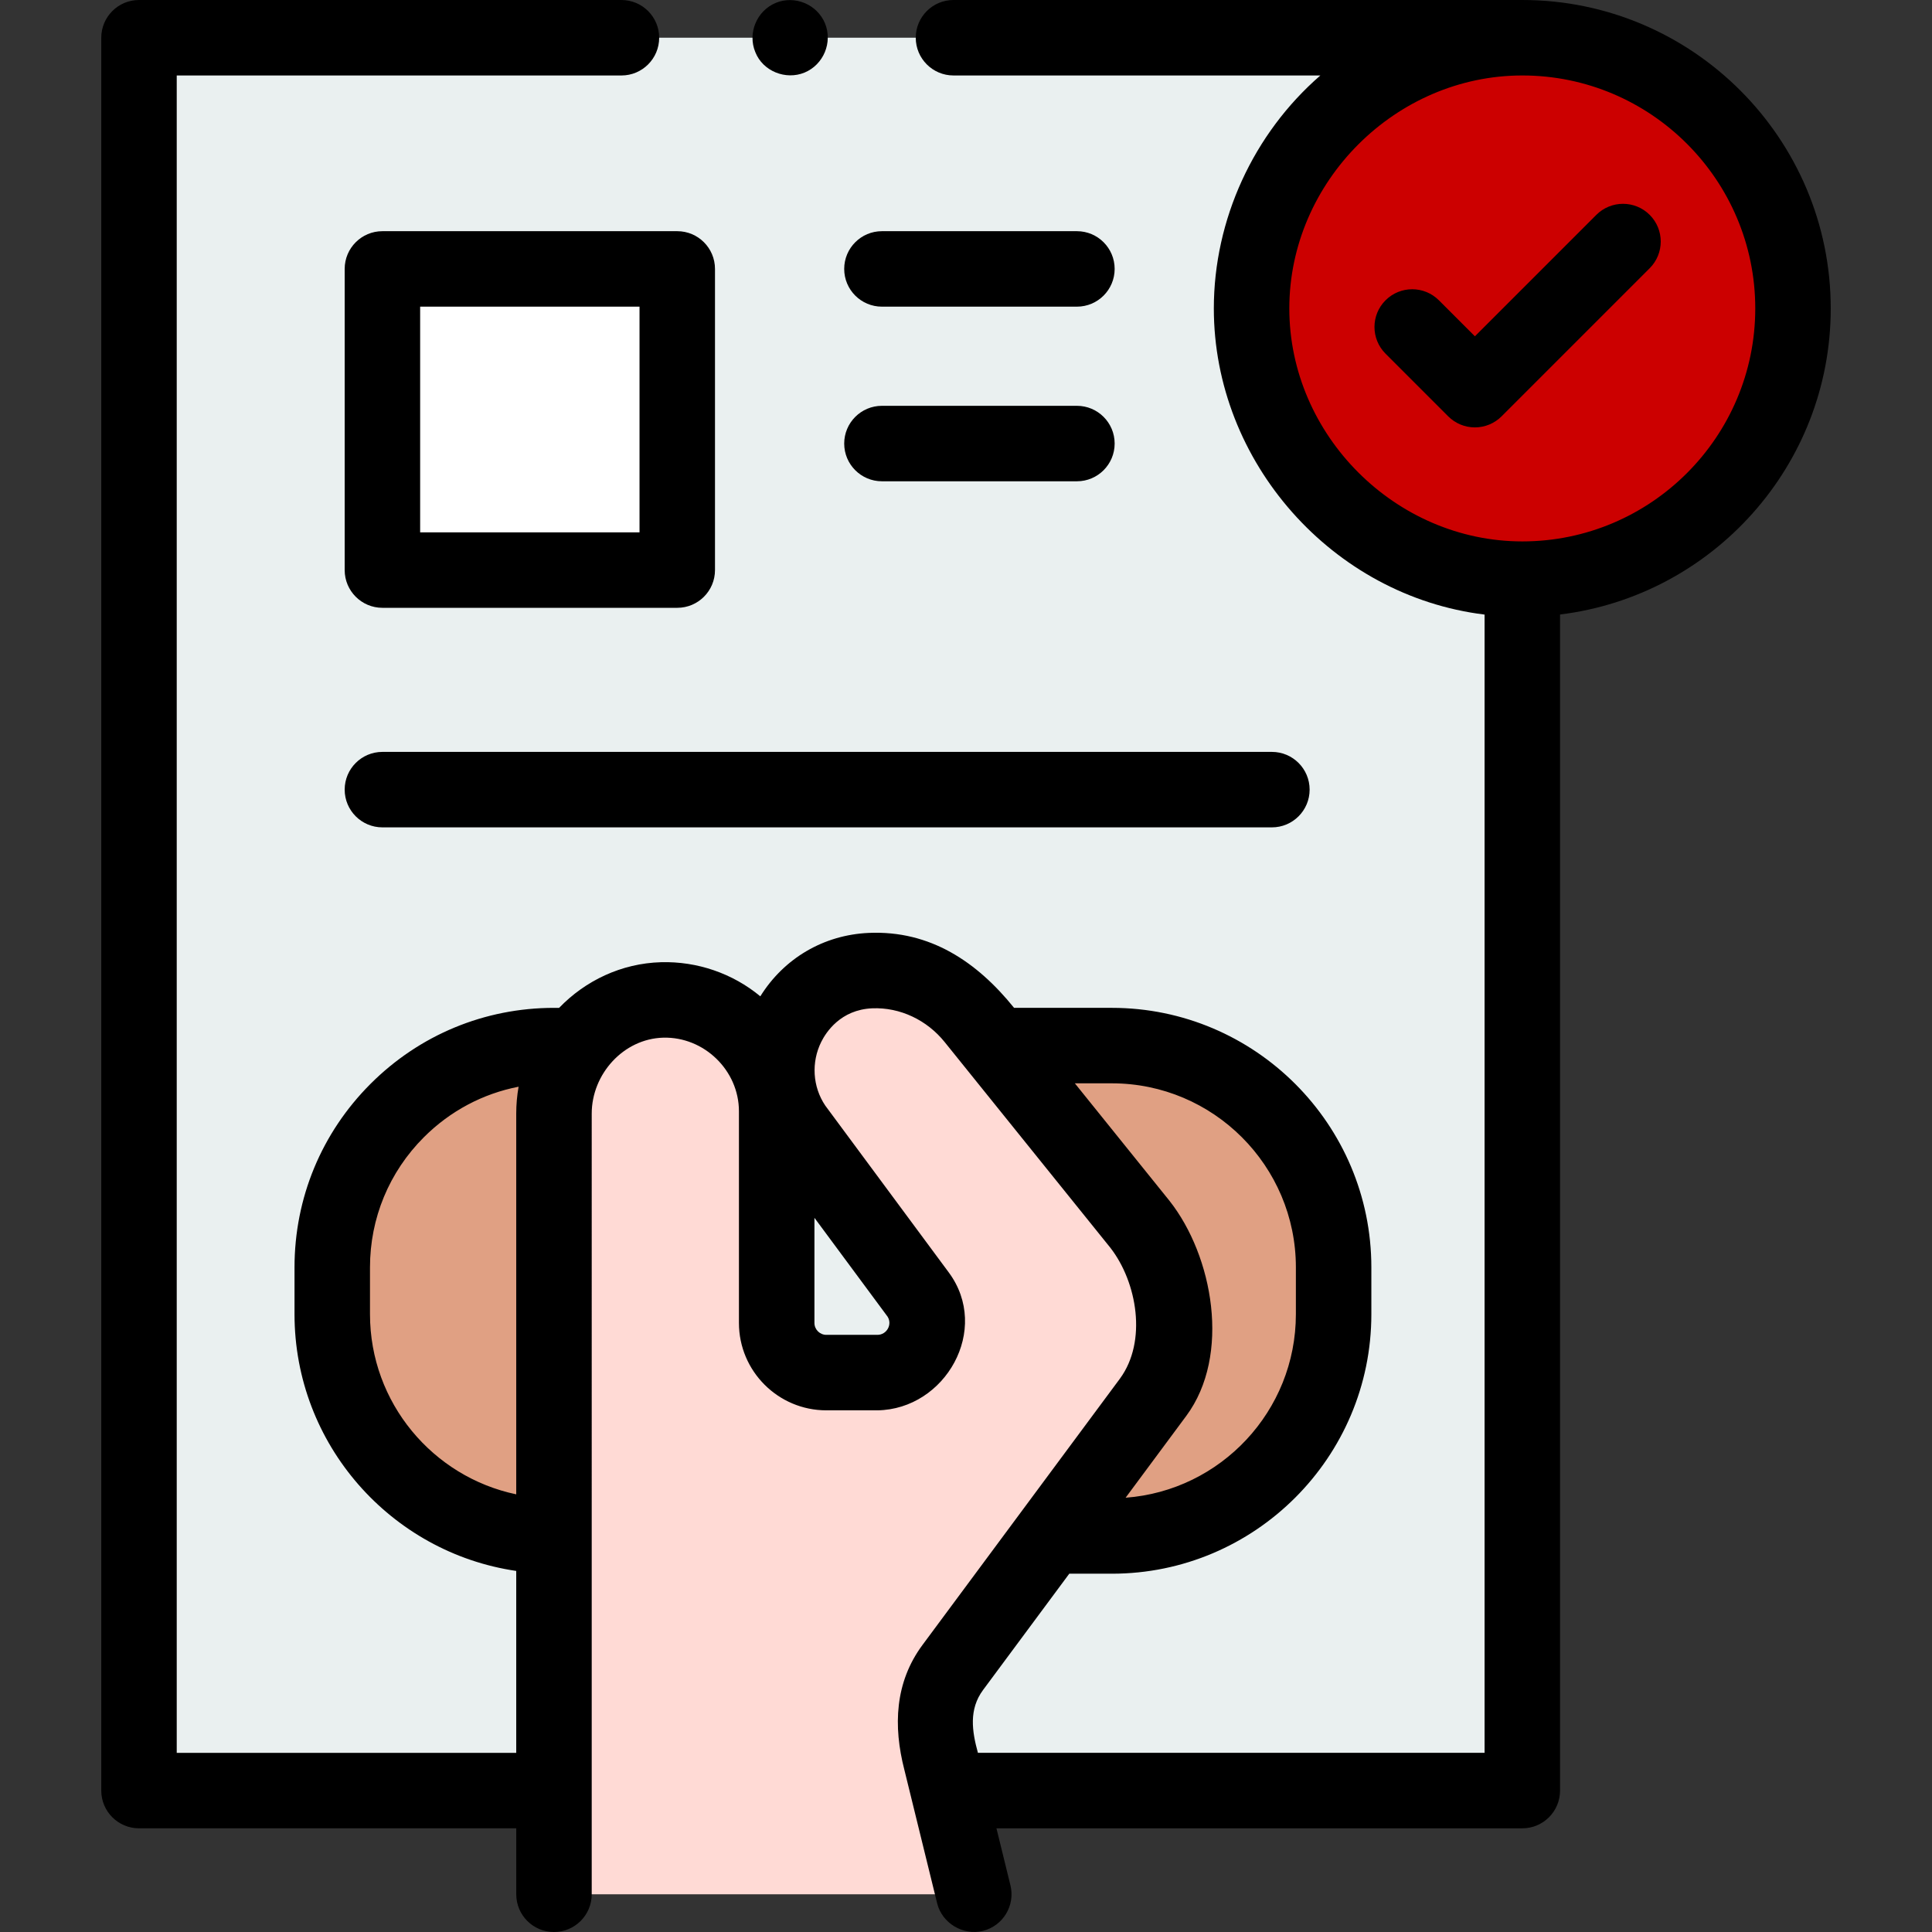 <svg enable-background="new 0 0 512 512" height="512" viewBox="0 0 512 512" width="512" xmlns="http://www.w3.org/2000/svg"><rect x="0" y="0" width="512" height="512" fill="#333333" stroke="none"/><g><g><path d="m36.837 10v464.52h109.97v-179.42c0-16.07 12.61-29.66 28.67-30.11 16.68-.45 30.35 12.93 30.35 29.51v56.09c0 7.27 5.9 13.16 13.16 13.16h13.54c10.6 0 16.86-11.88 10.85-20.61l-32.82-44.35c-11.68-16.97-.46-40.66 20.12-41.57 10.58-.46 20.94 4.31 27.45 12.65l43.99 54.61c10.01 12.84 11.66 30.32 4.22 44.79l-53.84 72.62c-4.37 5.9-5.89 13.45-4.14 20.58l2.96 12.05h152.11v-321.04c-39.63 0-71.75-32.12-71.75-71.74s32.12-71.74 71.75-71.74z" fill="#eaf0f0"/></g><g><path d="m146.812 502v-206.898c0-16.075 12.607-29.663 28.675-30.107 16.678-.458 30.347 12.927 30.347 29.503v56.092c0 7.268 5.892 13.159 13.16 13.159h13.535c10.608 0 16.86-11.88 10.855-20.612l-32.823-44.344c-11.676-16.976-.458-40.664 20.125-41.572 10.578-.465 20.939 4.311 27.453 12.651l43.986 54.608c10.011 12.84 11.654 30.318 4.217 44.793l-53.842 72.62c-4.374 5.9-5.892 13.442-4.141 20.575l9.704 39.532z" fill="#ffdad5"/></g><g><path d="m146.813 407.048c-32.454-.003-58.762-26.313-58.762-58.768v-12.419c0-32.459 26.314-58.771 58.773-58.768l5.88.001c-3.715 5.057-5.891 11.318-5.891 18.008z" fill="#e0a083"/></g><g><path d="m306.34 369.274-28.111 37.773h16.426c32.456 0 58.768-26.311 58.768-58.768v-12.419c0-32.457-26.311-58.768-58.768-58.768h-30.701l38.17 47.389c10.01 12.839 11.654 30.317 4.216 44.793z" fill="#e0a083"/></g><g><path d="m101.344 71.266h78.136v79.809h-78.136z" fill="#FFF"/></g><g><circle cx="403.422" cy="81.74" fill="#C00" r="71.74"/></g><g><path d="m91.344 71.267v79.81c0 5.522 4.477 10 10 10h78.136c5.523 0 10-4.478 10-10v-79.81c0-5.522-4.477-10-10-10h-78.136c-5.523 0-10 4.477-10 10zm20 10h58.136v59.81h-58.136z"/><path d="m233.723 81.267h51.671c5.522 0 10-4.478 10-10s-4.478-10-10-10h-51.671c-5.523 0-10 4.478-10 10s4.477 10 10 10z"/><path d="m91.344 209.26c0 5.522 4.477 10 10 10h235.721c5.522 0 10-4.478 10-10s-4.478-10-10-10h-235.721c-5.523 0-10 4.477-10 10z"/><path d="m233.723 127.546h51.671c5.522 0 10-4.478 10-10s-4.478-10-10-10h-51.671c-5.523 0-10 4.478-10 10s4.477 10 10 10z"/><path d="m485.163 81.74c0-45.068-36.664-81.735-81.73-81.74-.002 0-.003 0-.005 0h-150.743c-5.523 0-10 4.478-10 10s4.477 10 10 10h97.223c-17.762 15.413-28.23 38.218-28.23 61.74 0 40.667 31.359 76.184 71.75 81.132v301.648h-134.27c-1.576-5.731-2.449-11.514 1.373-16.669l22.838-30.804h11.285c37.919 0 68.769-30.85 68.769-68.769v-12.419c0-37.919-30.85-68.768-68.769-68.768h-25.916c-9.787-12.15-22.21-20.575-38.503-19.862-11.968.529-22.477 6.738-28.743 16.806-7.35-6.098-16.755-9.303-26.295-9.042-10.531.295-20.084 4.899-27.027 12.099h-1.345c-.002 0-.004 0-.006 0-18.367 0-35.635 7.152-48.624 20.14-12.99 12.988-20.144 30.259-20.144 48.628v12.42c0 34.517 25.567 63.168 58.756 68.031v48.208h-89.97v-444.519h117.851c5.523 0 10-4.478 10-10s-4.477-10-10-10h-127.851c-5.523 0-10 4.478-10 10v464.52c0 5.522 4.477 10 10 10h99.975v17.48c0 5.522 4.477 10 10 10s10-4.478 10-10l.001-206.898c0-10.399 8.356-19.818 18.948-20.111 10.826-.283 20.066 8.668 20.066 19.51v56.09c0 12.771 10.39 23.16 23.16 23.16h.006 13.534c18.012-.256 30.096-21.466 18.893-36.562l-32.711-44.193c-3.38-5.004-3.748-11.511-1.062-16.905 1.269-2.546 5.121-8.509 13.476-8.878 7.464-.316 14.574 3.164 19.216 8.932l43.935 54.541c7.083 9.129 9.773 24.775 2.527 34.655l-52.34 70.598c-7.329 9.896-7.776 21.509-4.793 33.079l8.684 35.368c1.289 5.25 6.84 8.615 12.096 7.327 5.363-1.317 8.644-6.732 7.327-12.097l-3.706-15.096h139.359c5.522 0 10-4.478 10-10v-311.674c40.365-4.952 71.735-39.423 71.735-81.106zm-200.315 205.352h9.806c26.891 0 48.769 21.877 48.769 48.768v12.419c0 25.665-19.928 46.763-45.124 48.632l16.075-21.681c11.896-16.051 7.094-42.407-4.462-57.022l-12.414-15.411zm-186.797 61.188v-12.42c0-13.027 5.073-25.274 14.285-34.485 6.958-6.957 15.647-11.554 25.096-13.386-.412 2.337-.625 4.739-.625 7.11v100.915c-22.105-4.63-38.756-24.274-38.756-47.734zm120.942 5.47c-1.742 0-3.16-1.418-3.16-3.16v-27.86l19.373 26.178c1.343 2.088-.213 4.842-2.679 4.842zm184.432-210.27c-33.592-.001-61.743-28.171-61.743-61.74 0-33.572 28.153-61.739 61.743-61.74 34.043.001 61.738 27.697 61.738 61.74s-27.695 61.739-61.738 61.74z"/><path d="m423.045 56.94-32.182 32.182-9.54-9.541c-3.905-3.903-10.235-3.904-14.143 0-3.905 3.905-3.905 10.236 0 14.143l16.611 16.612c1.875 1.875 4.419 2.929 7.071 2.929s5.195-1.054 7.071-2.929l39.253-39.253c3.905-3.905 3.905-10.237 0-14.143-3.905-3.904-10.235-3.904-14.141 0z"/><path d="m200.17 13.819c1.991 5.07 8.082 7.472 13.05 5.41 5.035-2.09 7.492-8.009 5.41-13.05-2.079-5.035-8.03-7.508-13.06-5.41-5.024 2.096-7.499 8.016-5.4 13.05z"/></g></g></svg>